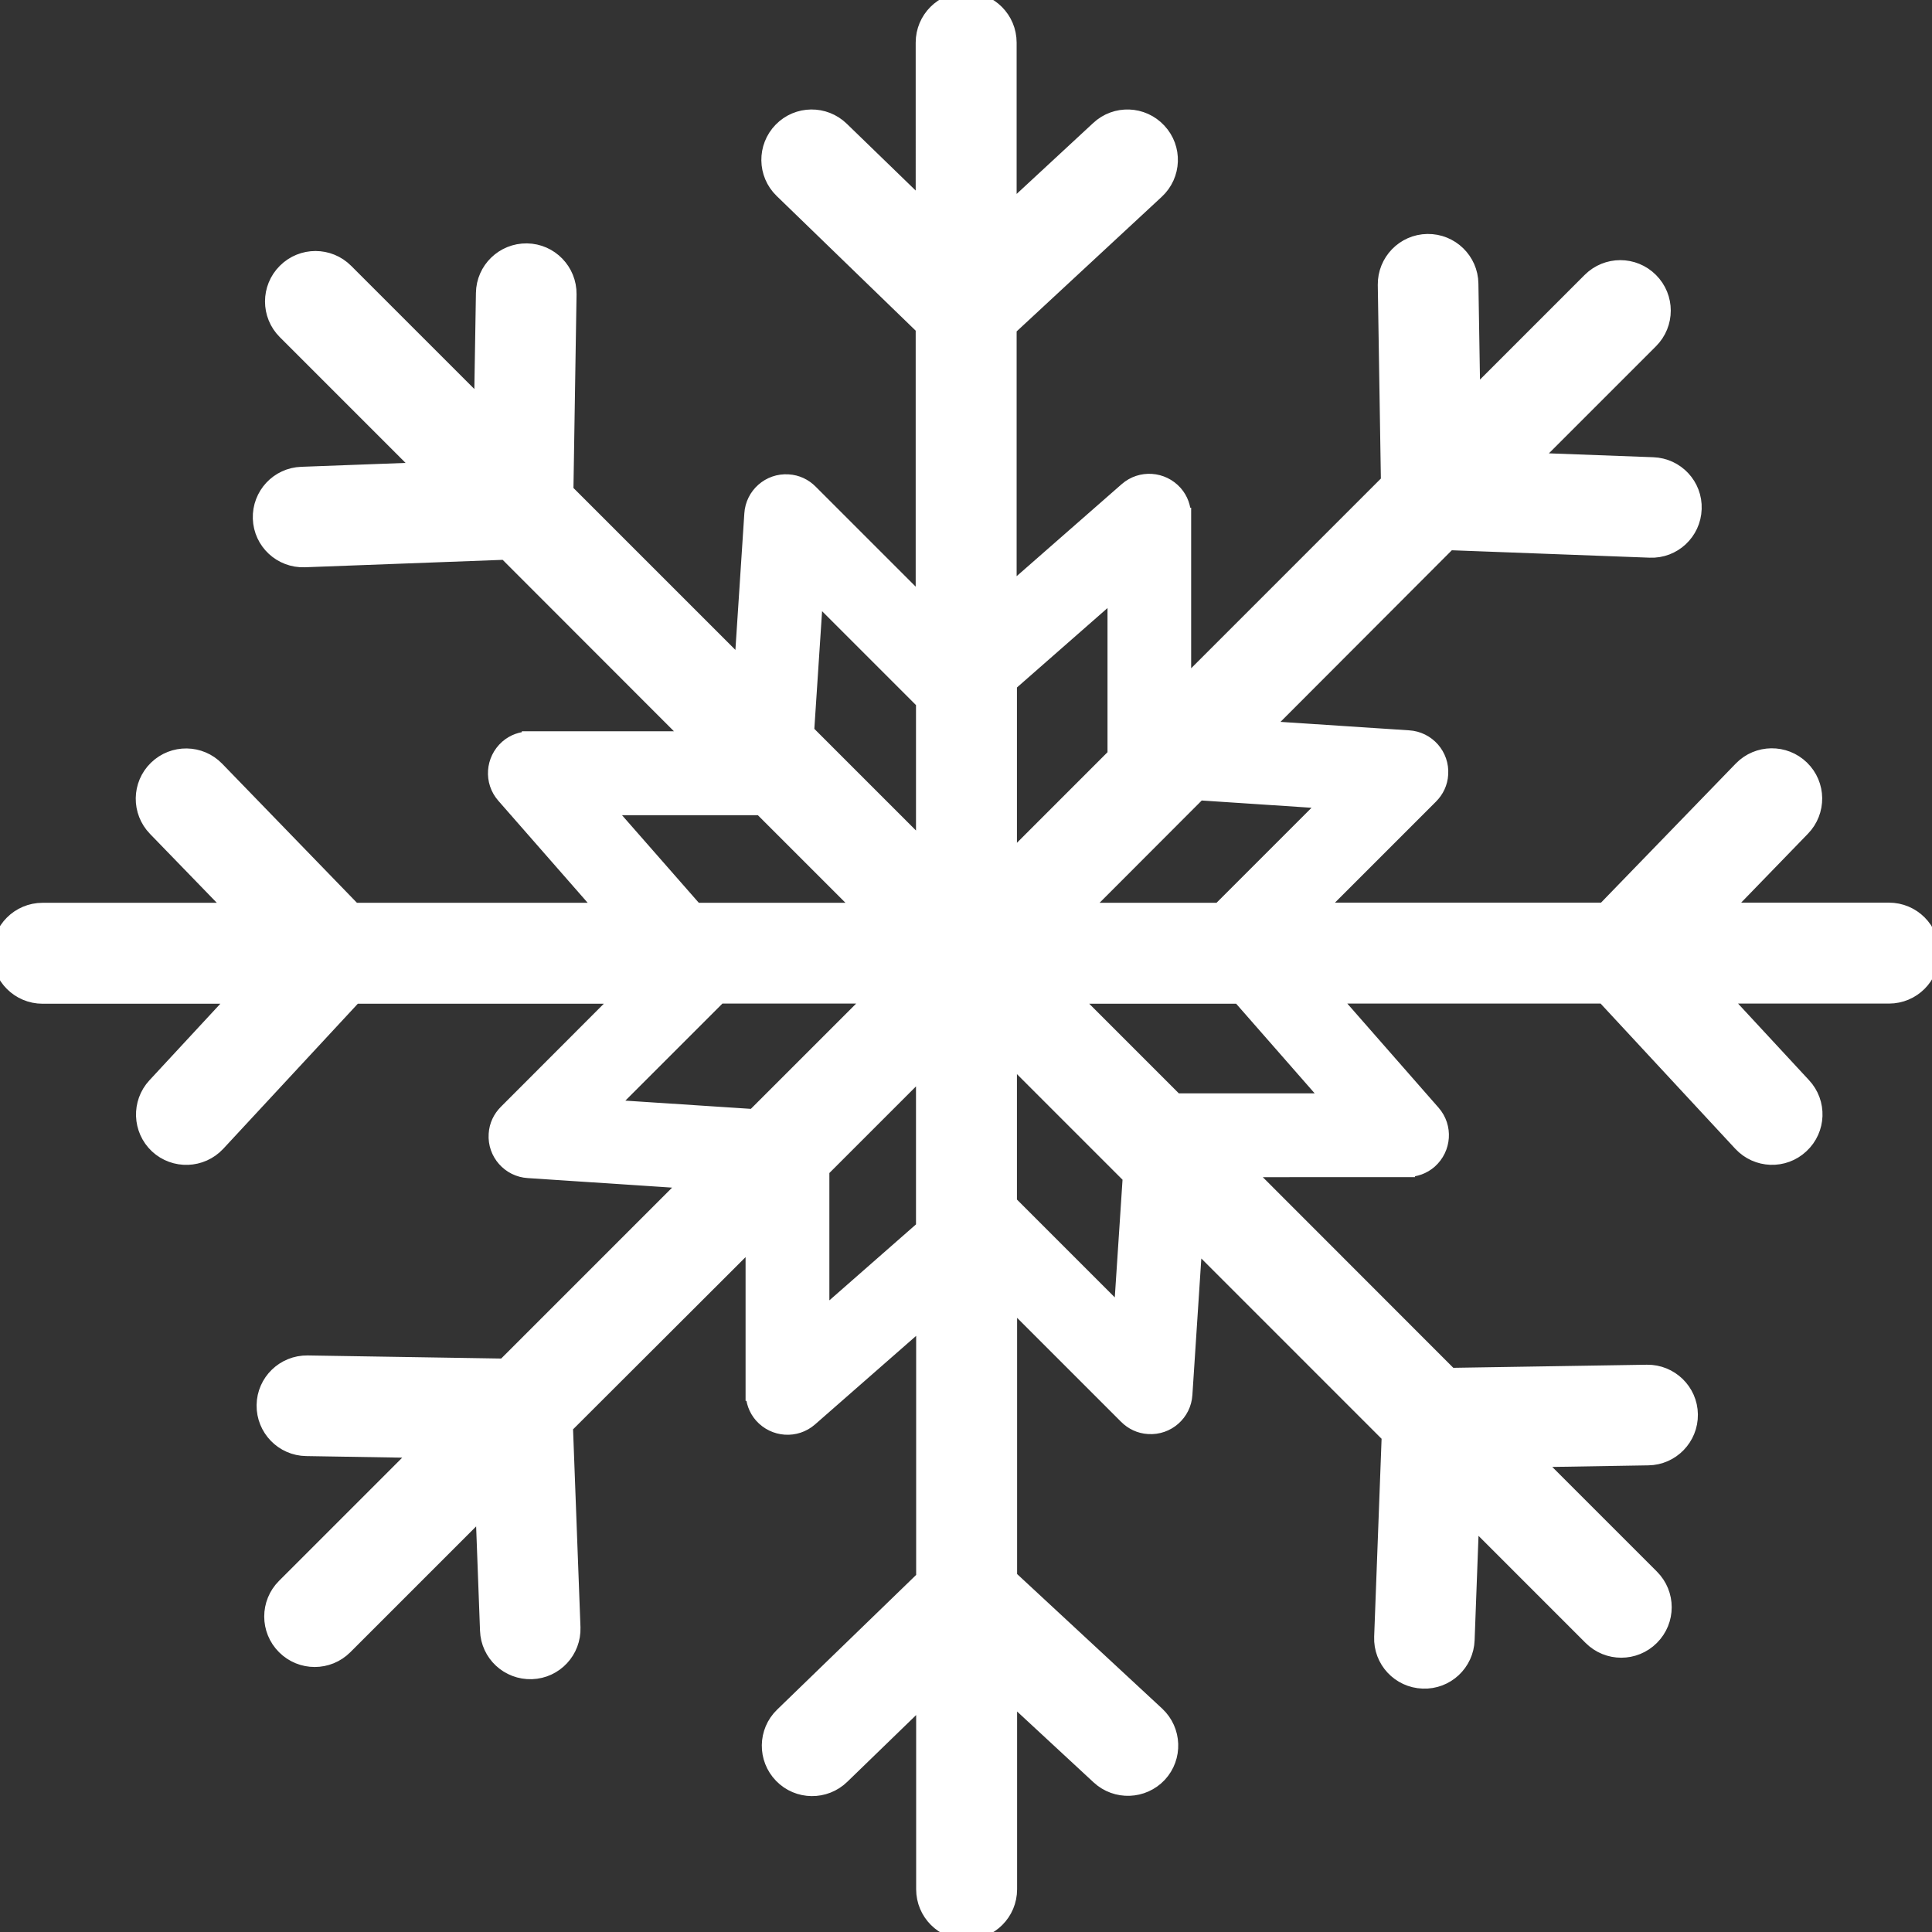 <!DOCTYPE svg PUBLIC "-//W3C//DTD SVG 1.1//EN" "http://www.w3.org/Graphics/SVG/1.1/DTD/svg11.dtd">
<!-- Uploaded to: SVG Repo, www.svgrepo.com, Transformed by: SVG Repo Mixer Tools -->
<svg fill="#ffffff" width="800px" height="800px" viewBox="0 0 122.88 122.88" version="1.1" id="Layer_1" xmlns="http://www.w3.org/2000/svg" xmlns:xlink="http://www.w3.org/1999/xlink" style="enable-background:new 0 0 122.88 122.88" xml:space="preserve" stroke="#ffffff">
<rect x="0" y="0" width="122.88" height="122.88" fill="#333333" stroke="none"/>
<g id="SVGRepo_bgCarrier" stroke-width="0"/>
<g id="SVGRepo_tracerCarrier" stroke-linecap="round" stroke-linejoin="round"/>
<g id="SVGRepo_iconCarrier"> <g> <path d="M58.76,44.64l-6.9-6.9l-0.58,8.81l7.48,7.48V44.64L58.76,44.64z M32.17,35.1l-12.8,0.48c-1.49,0.05-2.74-1.11-2.79-2.6 c-0.05-1.49,1.11-2.74,2.6-2.79l7.78-0.29l-8.81-8.81c-1.06-1.06-1.06-2.77,0-3.83c1.06-1.06,2.77-1.06,3.83,0l8.67,8.67l0.12-7.29 c0.02-1.49,1.25-2.68,2.74-2.66c1.49,0.02,2.68,1.25,2.66,2.74l-0.2,12.52l11.23,11.23l0.64-9.78c0.07-1.19,1.1-2.1,2.29-2.02 c0.55,0.03,1.03,0.27,1.39,0.63l0,0l7.22,7.22V20.82l-9-8.72c-1.07-1.04-1.09-2.75-0.05-3.82c1.04-1.07,2.75-1.09,3.82-0.05 l5.23,5.07V2.71c0-1.5,1.21-2.71,2.71-2.71c1.5,0,2.71,1.21,2.71,2.71v10.77l5.71-5.29c1.09-1.02,2.8-0.96,3.82,0.14 c1.02,1.09,0.96,2.8-0.14,3.82l-9.39,8.71v16.89l7.51-6.58c0.9-0.79,2.26-0.69,3.05,0.2c0.36,0.41,0.53,0.92,0.53,1.42h0.01v10.92 l13.07-13.07l-0.2-12.52c-0.02-1.49,1.17-2.72,2.66-2.74c1.49-0.02,2.72,1.17,2.74,2.66l0.12,7.29l7.49-7.49 c1.06-1.06,2.77-1.06,3.83,0c1.06,1.06,1.06,2.77,0,3.83l-7.62,7.62l7.78,0.29c1.49,0.05,2.66,1.3,2.6,2.79 c-0.05,1.49-1.3,2.66-2.79,2.6l-12.8-0.48L80.31,46.34l9.28,0.61c1.19,0.07,2.1,1.1,2.02,2.29c-0.03,0.55-0.27,1.03-0.63,1.39l0,0 l-7.28,7.28h18.34l8.72-9c1.04-1.07,2.75-1.09,3.82-0.05c1.07,1.04,1.09,2.75,0.05,3.82l-5.07,5.23h10.58 c1.5,0,2.71,1.21,2.71,2.71c0,1.5-1.21,2.71-2.71,2.71H109.4l5.29,5.71c1.02,1.09,0.96,2.8-0.14,3.82 c-1.09,1.02-2.8,0.96-3.82-0.14l-8.71-9.39H84.59l6.53,7.45c0.79,0.9,0.69,2.26-0.2,3.05c-0.41,0.36-0.92,0.53-1.42,0.53v0.01 H79.11L92.23,87.5l12.52-0.2c1.49-0.02,2.72,1.17,2.74,2.66c0.02,1.49-1.17,2.72-2.66,2.74l-7.29,0.12l7.49,7.49 c1.06,1.06,1.06,2.77,0,3.83c-1.06,1.06-2.77,1.06-3.83,0l-7.62-7.62l-0.29,7.78c-0.05,1.49-1.3,2.66-2.79,2.6 c-1.49-0.05-2.66-1.3-2.6-2.79l0.48-12.8l-12.4-12.4l-0.64,9.78c-0.07,1.19-1.1,2.1-2.29,2.02c-0.55-0.03-1.03-0.27-1.39-0.63l0,0 l-7.47-7.47v17.72l9.39,8.71c1.09,1.02,1.15,2.73,0.14,3.82c-1.02,1.09-2.73,1.15-3.82,0.14l-5.71-5.29v12.45 c0,1.5-1.21,2.71-2.71,2.71c-1.5,0-2.71-1.21-2.71-2.71v-12.26l-5.23,5.07c-1.07,1.04-2.78,1.02-3.82-0.05 c-1.04-1.07-1.02-2.78,0.05-3.82l9-8.72V83.86l-7.26,6.36c-0.9,0.79-2.26,0.69-3.05-0.2c-0.36-0.41-0.53-0.92-0.53-1.42h-0.01 v-9.85L35.94,90.71l0.48,12.8c0.05,1.49-1.11,2.74-2.6,2.79c-1.49,0.05-2.74-1.11-2.79-2.6l-0.29-7.78l-8.81,8.81 c-1.06,1.06-2.77,1.06-3.83,0c-1.06-1.06-1.06-2.77,0-3.83l8.67-8.67l-7.29-0.12c-1.49-0.02-2.68-1.25-2.66-2.74 c0.02-1.49,1.25-2.68,2.74-2.66l12.52,0.2l11.8-11.8l-10.28-0.68c-1.19-0.07-2.1-1.1-2.02-2.29c0.03-0.55,0.27-1.03,0.63-1.39l0,0 l7.4-7.41H22.54l-8.71,9.39c-1.02,1.09-2.73,1.15-3.82,0.14c-1.09-1.02-1.15-2.73-0.14-3.82l5.29-5.71H2.71 c-1.5,0-2.71-1.21-2.71-2.71c0-1.5,1.21-2.71,2.71-2.71h12.26l-5.07-5.23c-1.04-1.07-1.02-2.78,0.05-3.82 c1.07-1.04,2.78-1.02,3.82,0.05l8.72,9h15.99l-6.41-7.32c-0.79-0.9-0.69-2.26,0.2-3.05c0.41-0.36,0.92-0.53,1.42-0.53v-0.01h10.38 L32.17,35.1L32.17,35.1z M48.41,51.35h-9.95l5.76,6.57h10.76L48.41,51.35L48.41,51.35z M71.91,74.84l-7.73-7.73v9.39l7.15,7.15 L71.91,74.84L71.91,74.84z M68.07,63.34l6.7,6.7h9.95l-5.87-6.7H68.07L68.07,63.34z M45.73,63.34l-7.09,7.09l9.31,0.61l7.71-7.71 H45.73L45.73,63.34z M68.73,57.92h8.85l6.97-6.97l-8.31-0.55L68.73,57.92L68.73,57.92z M52.25,74.4v9.41l6.51-5.71V67.89 L52.25,74.4L52.25,74.4z M64.18,54.81l6.76-6.76V37.57l-6.76,5.93V54.81L64.18,54.81z"/> </g> </g>
</svg>